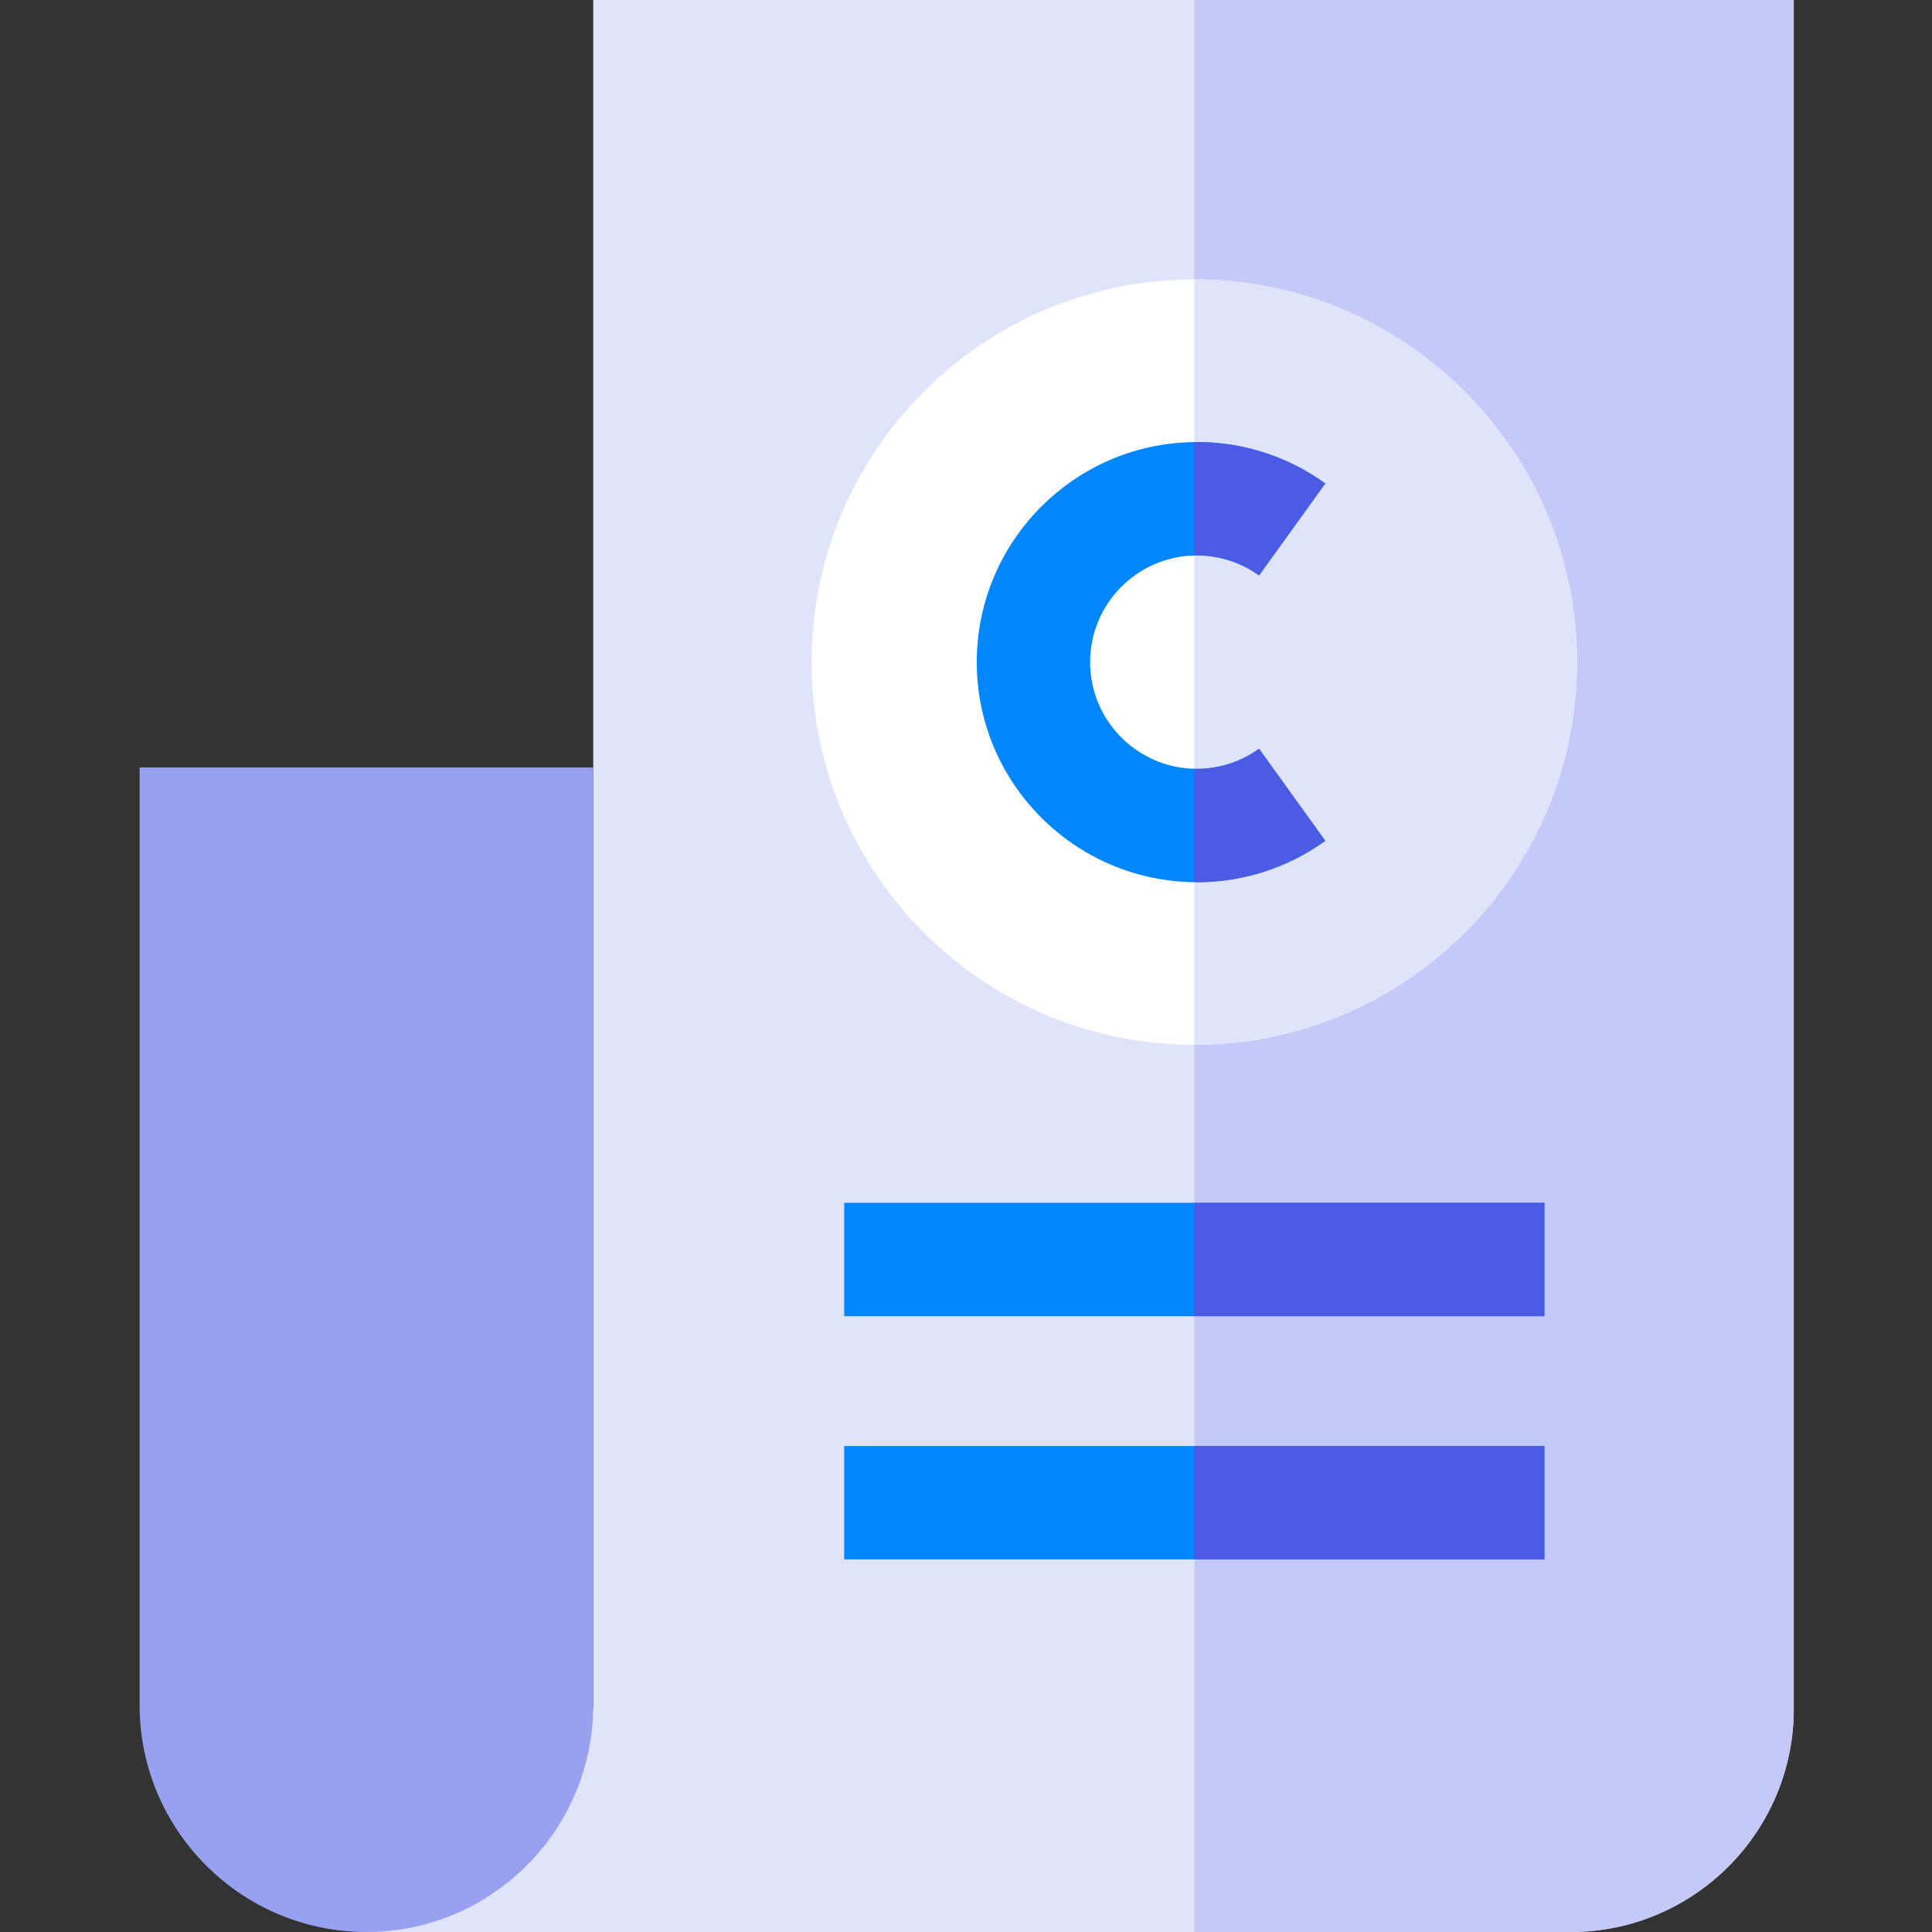 <svg height="512pt" viewBox="-37 0 512 512.001" width="512pt" xmlns="http://www.w3.org/2000/svg"><rect x="-37" y="0" width="512" height="512.001" fill="#333333" stroke="none"/><path d="m438.367 0v452.883c0 32.598-26.516 59.117-59.113 59.117h-319.141s60.102-46.066 60.102-60.113v-451.887zm0 0" fill="#e0e4fa"/><path d="m0 203.383v248.512c0 33.145 26.965 60.105 60.105 60.105 33.145 0 60.109-26.961 60.109-60.105v-248.512zm0 0" fill="#97a1f0"/><path d="m438.367 0v452.883c0 32.598-26.516 59.117-59.113 59.117h-99.754v-512zm0 0" fill="#c4c9f7"/><path d="m380.922 175.469c0 55.922-45.5 101.422-101.418 101.422-55.93 0-101.422-45.5-101.422-101.422 0-55.926 45.492-101.418 101.422-101.418 55.918 0 101.418 45.492 101.418 101.418zm0 0" fill="#fff"/><path d="m186.723 318.762h185.559v30.043h-185.559zm0 0" fill="#0087ff"/><path d="m186.723 383.211h185.559v30.043h-185.559zm0 0" fill="#0087ff"/><path d="m380.922 175.469c0 55.922-45.5 101.422-101.418 101.422v-202.84c55.918 0 101.418 45.492 101.418 101.418zm0 0" fill="#e0e4fa"/><path d="m279.504 318.762h92.777v30.043h-92.777zm0 0" fill="#4b5be4"/><path d="m279.504 383.211h92.777v30.043h-92.777zm0 0" fill="#4b5be4"/><path d="m296.656 198.434 17.555 24.383c-9.965 7.18-21.742 10.977-34.039 10.977-.219 0-.449 0-.668-.012-31.848-.359-57.652-26.375-57.652-58.309 0-31.945 25.805-57.961 57.652-58.312.219-.012.449-.012.668-.012 12.297 0 24.066 3.797 34.039 10.977l-17.555 24.375c-4.828-3.477-10.523-5.309-16.484-5.309-.219 0-.449 0-.668.02-15.281.352-27.609 12.891-27.609 28.262s12.328 27.906 27.609 28.258c.219.02.449.02.668.02 5.961 0 11.656-1.844 16.484-5.316zm0 0" fill="#0087ff"/><g fill="#4b5be4"><path d="m280.172 233.793c-.219 0-.449 0-.668-.012v-30.051c.219.02.449.02.668.02 5.961 0 11.656-1.844 16.484-5.316l17.555 24.383c-9.965 7.18-21.742 10.977-34.039 10.977zm0 0"/><path d="m280.172 147.191c-.219 0-.449 0-.668.02v-30.051c.219-.012.449-.012.668-.012 12.297 0 24.066 3.797 34.039 10.977l-17.555 24.375c-4.828-3.477-10.523-5.309-16.484-5.309zm0 0"/></g></svg>